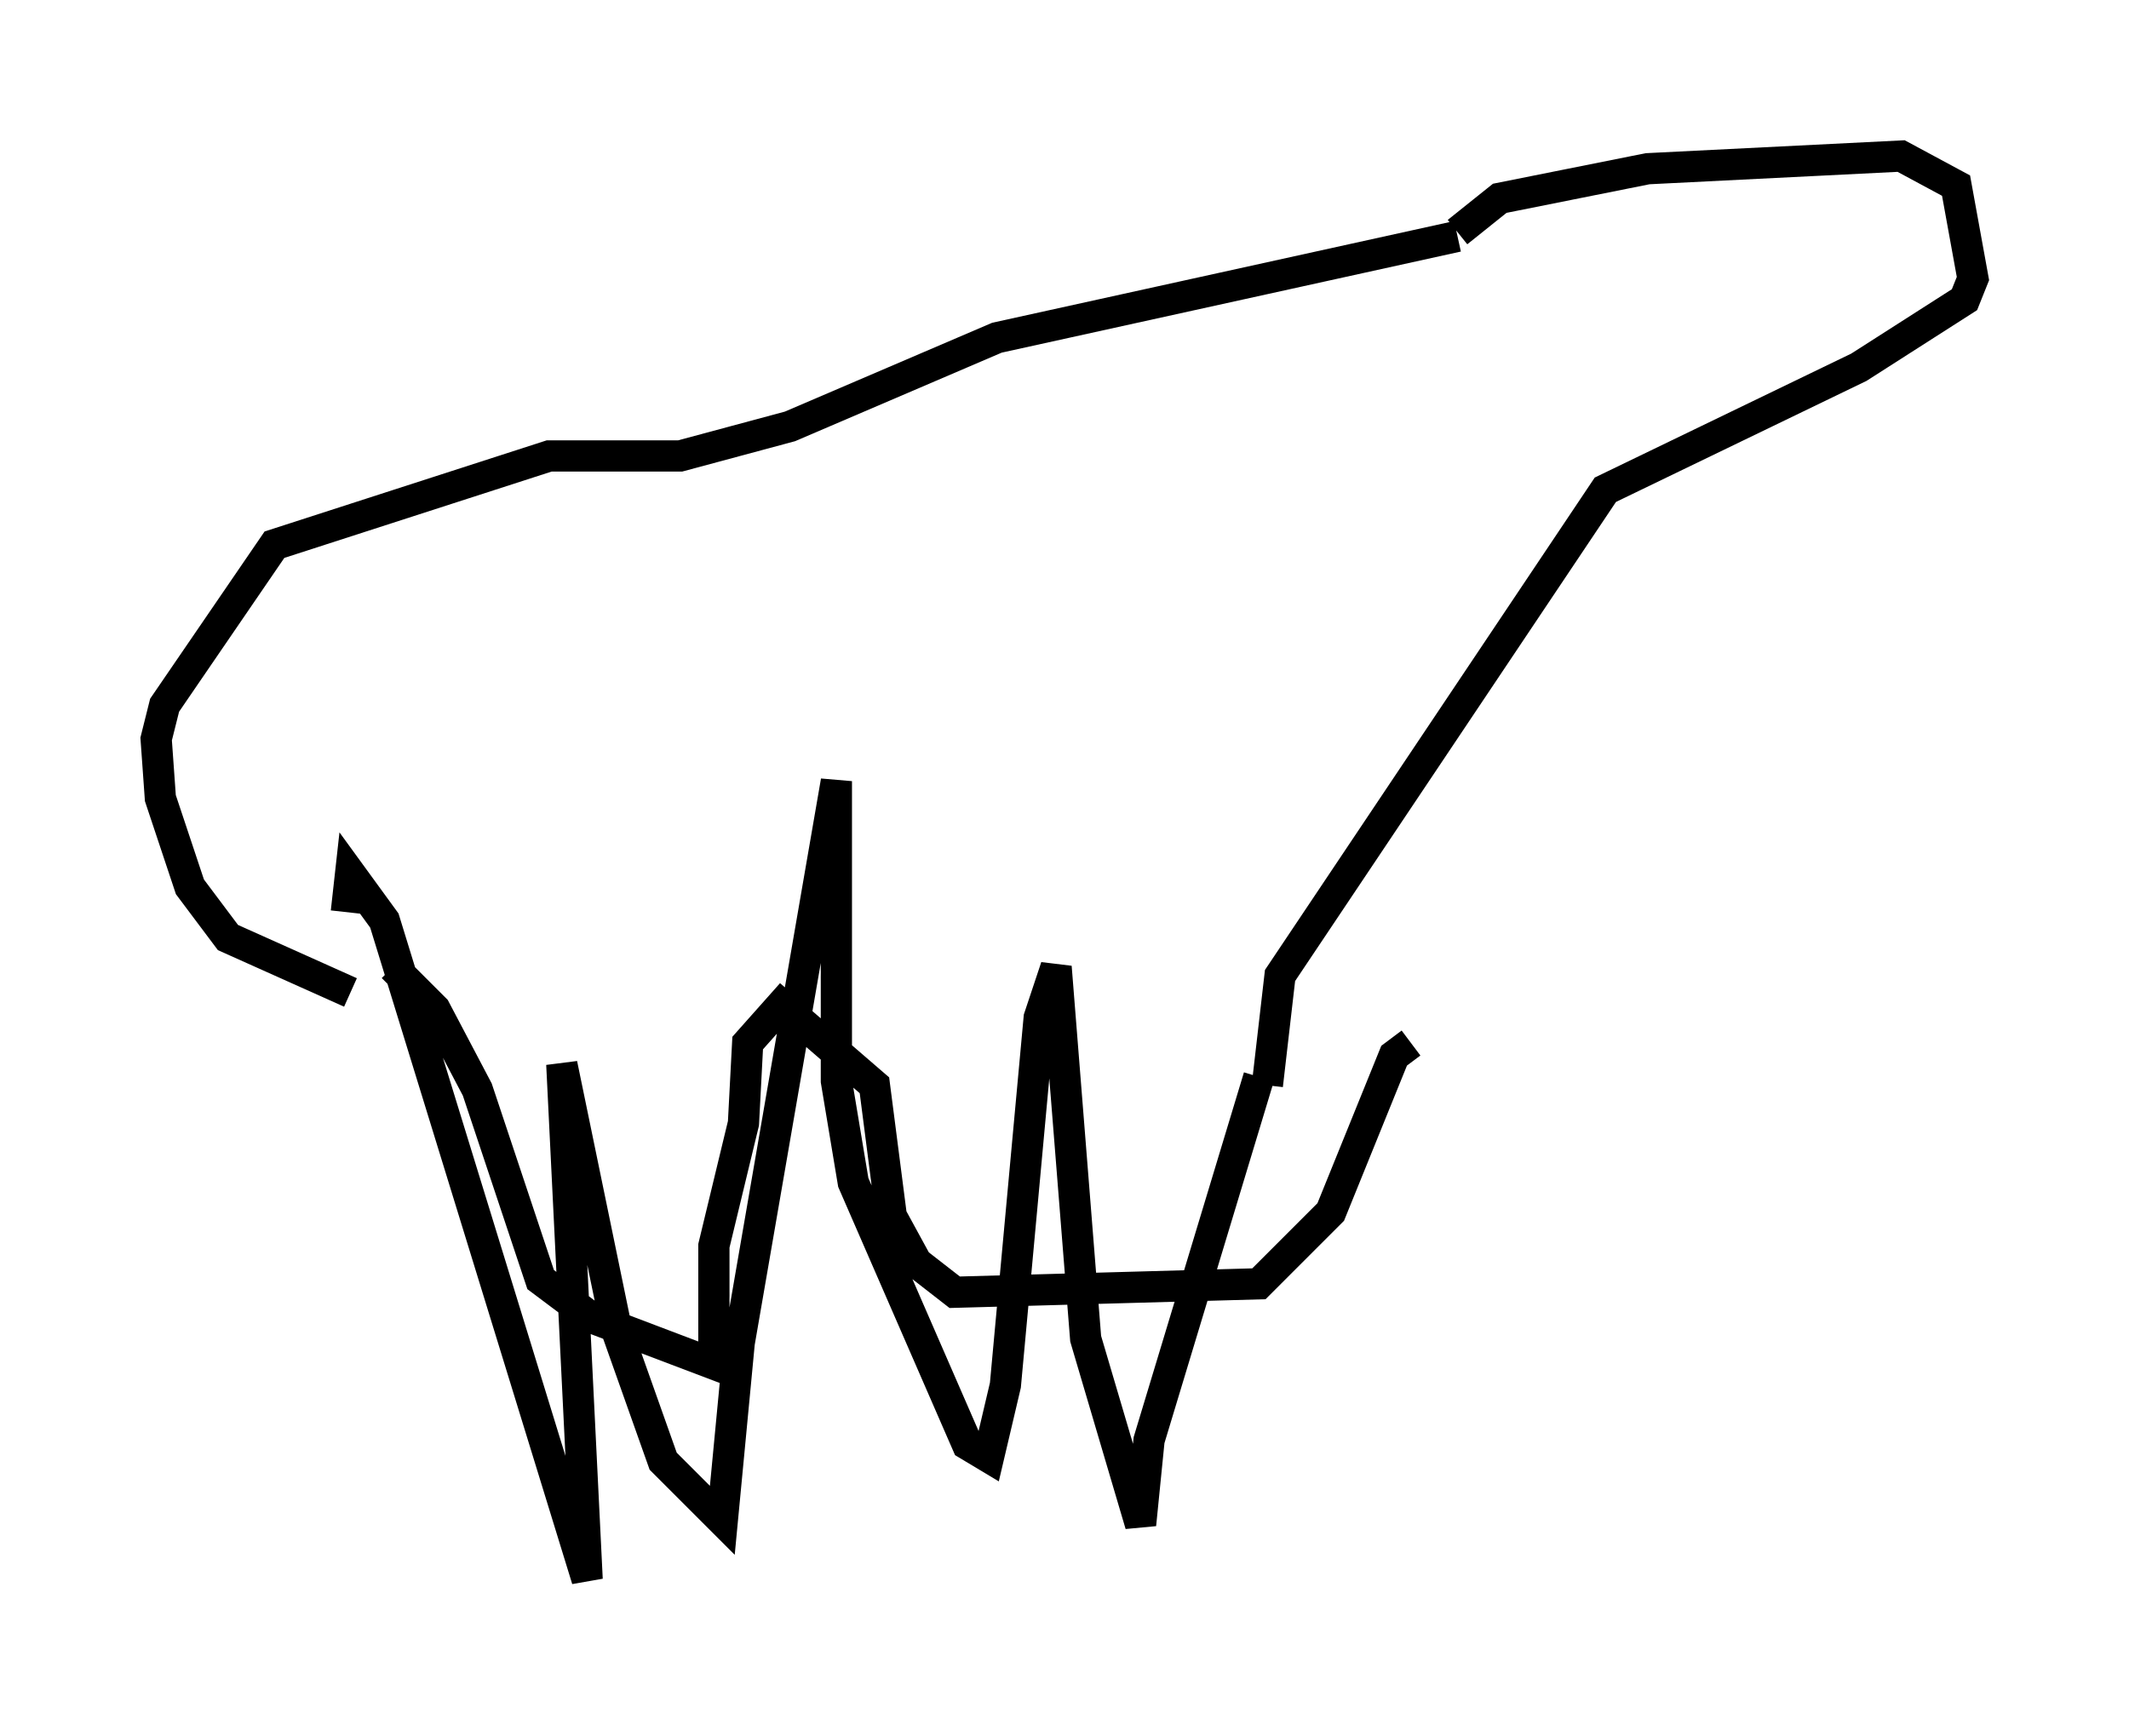 <?xml version="1.0" encoding="utf-8" ?>
<svg baseProfile="full" height="55.602" version="1.1" width="68.186" xmlns="http://www.w3.org/2000/svg" xmlns:ev="http://www.w3.org/2001/xml-events" xmlns:xlink="http://www.w3.org/1999/xlink"><defs /><rect fill="white" height="55.602" width="68.186" x="0" y="0" /><path d="M16.502, 31.928 m-5.277, -0.135 l-3.924, -1.759 -1.218, -1.624 l-0.947, -2.842 -0.135, -1.894 l0.271, -1.083 3.518, -5.142 l8.796, -2.842 4.195, 0.0 l3.518, -0.947 6.631, -2.842 l14.75, -3.248 m0.0, -0.135 l1.353, -1.083 4.736, -0.947 l8.119, -0.406 1.759, 0.947 l0.541, 2.977 -0.271, 0.677 l-3.383, 2.165 -8.119, 3.924 l-10.419, 15.561 -0.406, 3.518 m-0.271, -0.271 l-3.518, 11.637 -0.271, 2.706 l-1.759, -5.954 -0.947, -11.908 l-0.541, 1.624 -1.083, 11.773 l-0.541, 2.3 -0.677, -0.406 l-3.654, -8.39 -0.541, -3.248 l0.0, -9.607 -3.112, 17.997 l-0.541, 5.683 -1.894, -1.894 l-1.488, -4.195 -1.759, -8.525 l0.812, 16.509 -6.495, -21.109 l-1.083, -1.488 -0.135, 1.218 m1.488, 1.759 l1.353, 1.353 1.353, 2.571 l2.03, 6.089 1.624, 1.218 l3.924, 1.488 0.0, -3.789 l0.947, -3.924 0.135, -2.571 l1.083, -1.218 2.977, 2.571 l0.541, 4.195 0.812, 1.488 l1.218, 0.947 9.743, -0.271 l2.3, -2.3 2.03, -5.007 l0.541, -0.406 " fill="none" stroke="black" stroke-width="1" /></svg>
